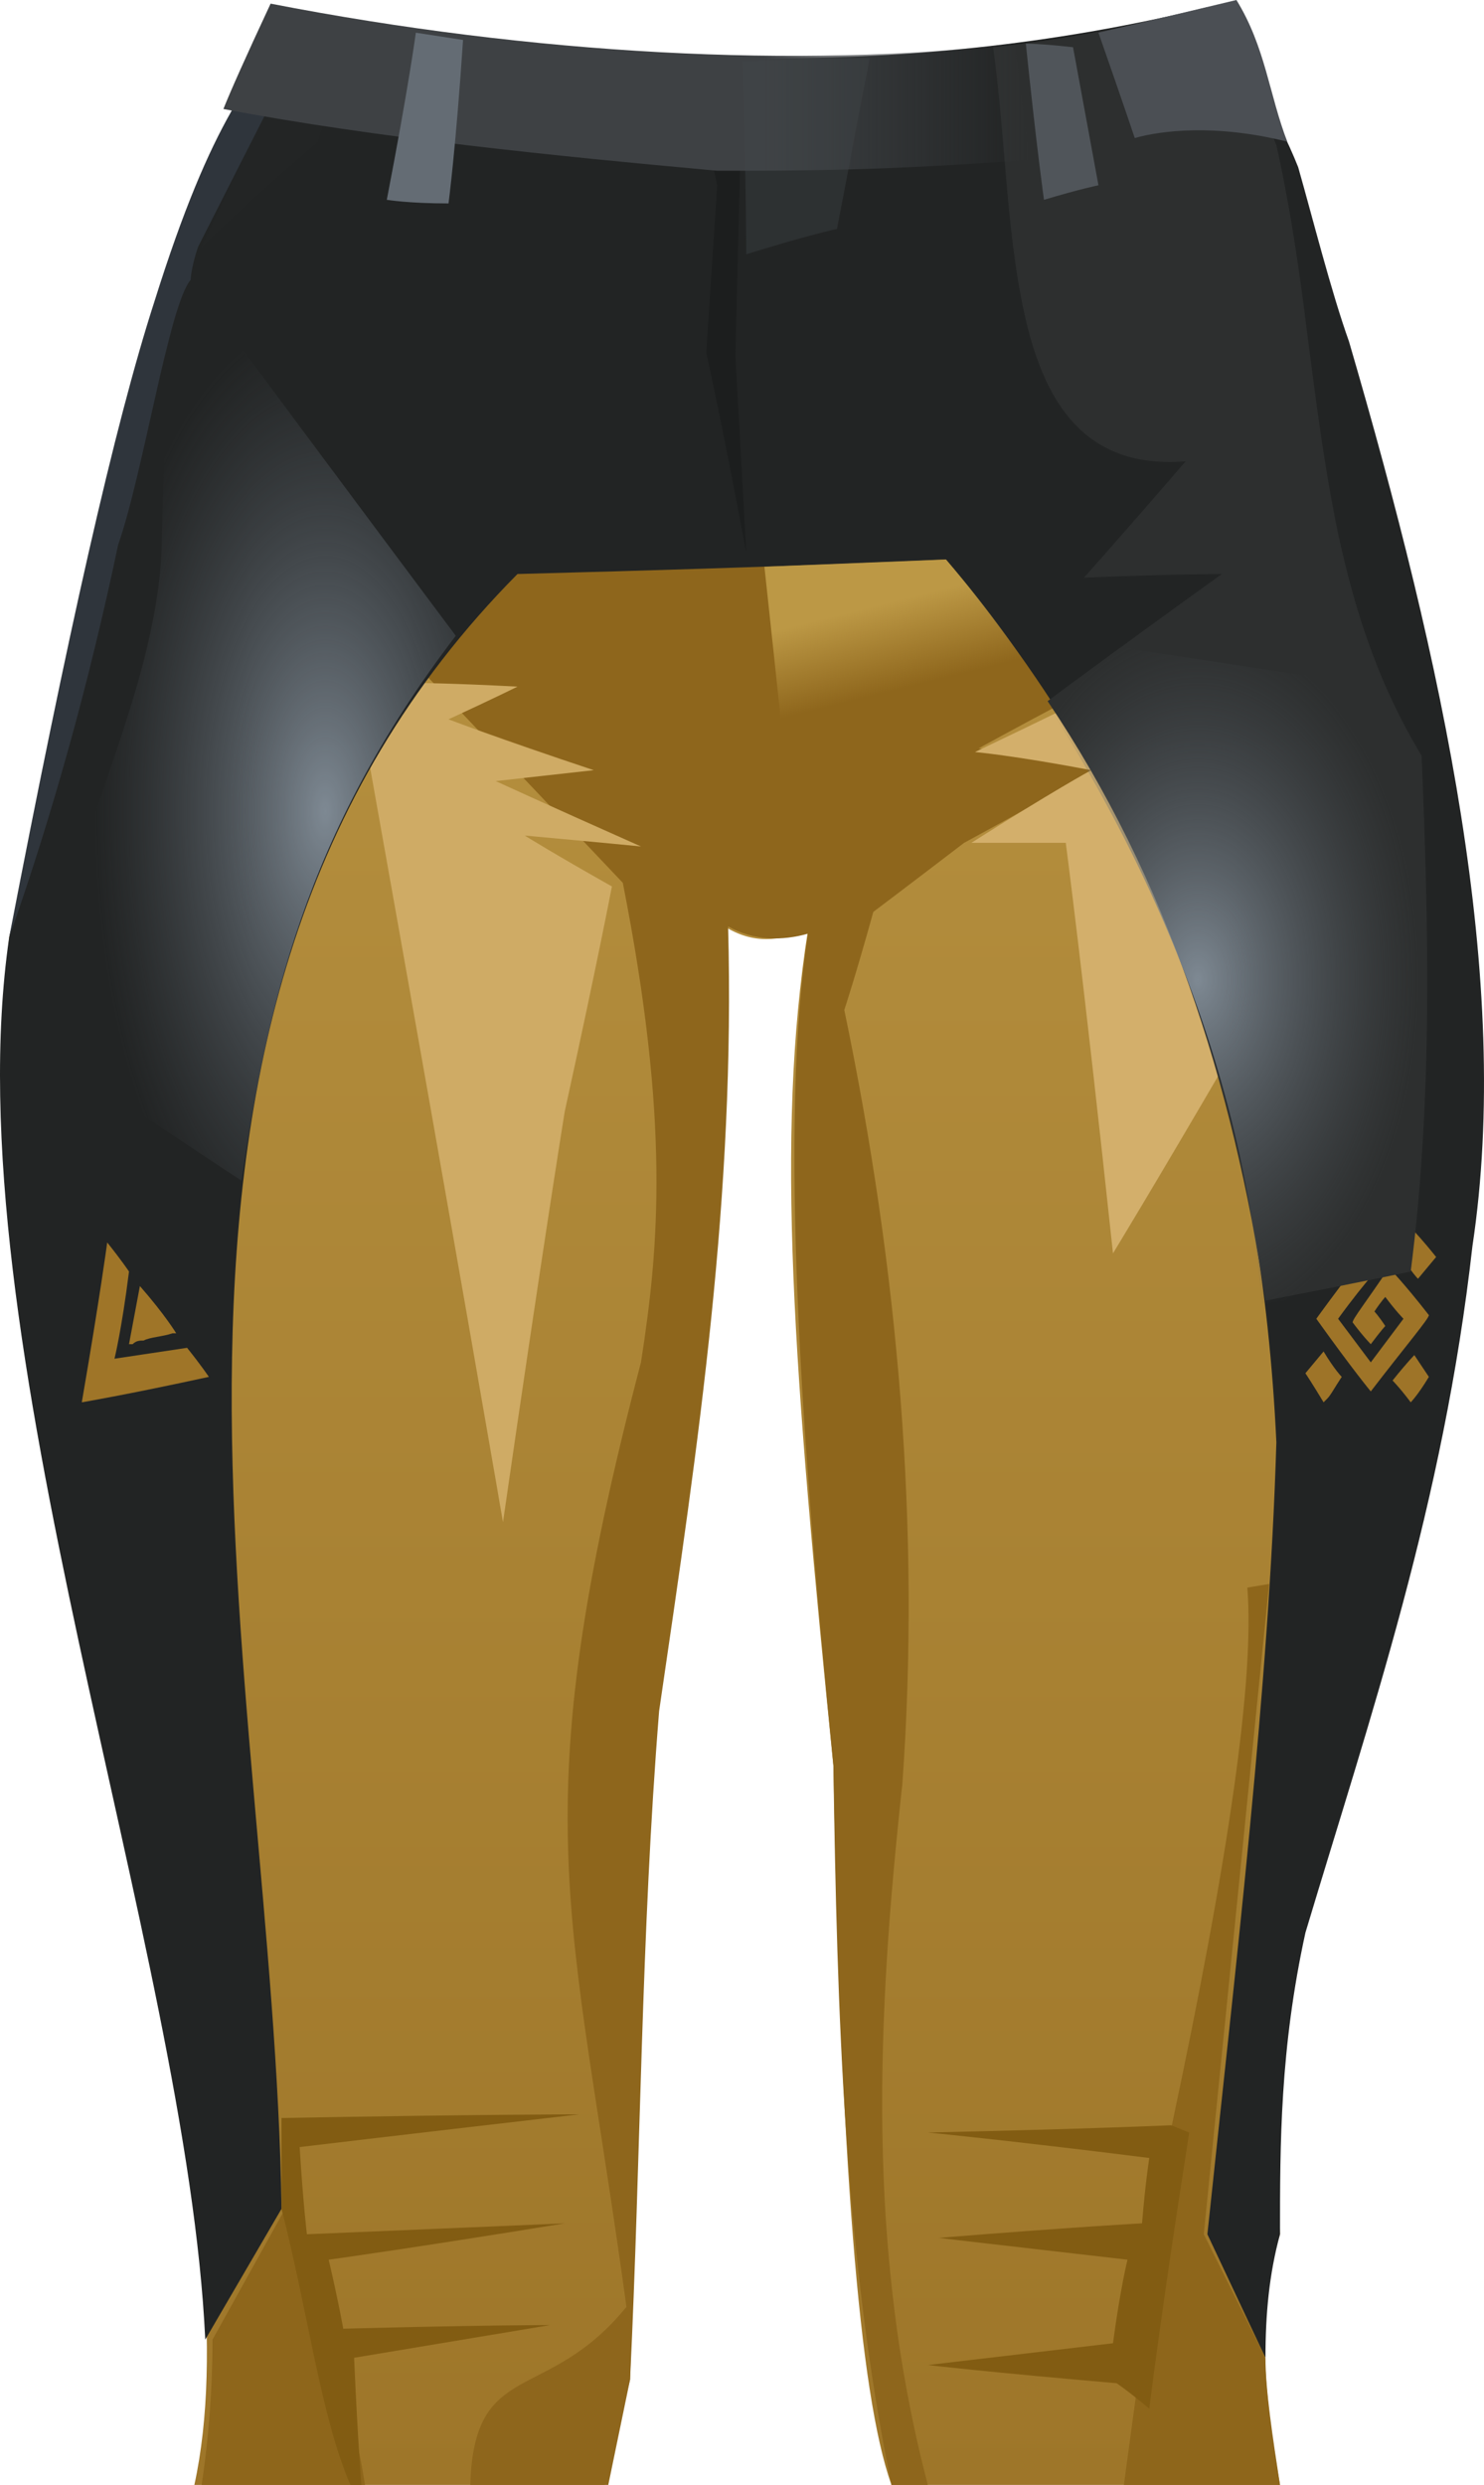 <?xml version="1.0" encoding="UTF-8" standalone="no"?>
<svg
   width="408.712"
   height="684"
   viewBox="0 0 408.712 684"
   version="1.1"
   id="svg54"
   sodipodi:docname="cb-layer-0425.svg"
   xmlns:inkscape="http://www.inkscape.org/namespaces/inkscape"
   xmlns:sodipodi="http://sodipodi.sourceforge.net/DTD/sodipodi-0.dtd"
   xmlns="http://www.w3.org/2000/svg"
   xmlns:svg="http://www.w3.org/2000/svg">
  <sodipodi:namedview
     id="namedview56"
     pagecolor="#ffffff"
     bordercolor="#666666"
     borderopacity="1.0"
     inkscape:pageshadow="2"
     inkscape:pageopacity="0.0"
     inkscape:pagecheckerboard="0" />
  <defs
     id="defs27">
    <linearGradient
       x1="265.229"
       y1="1.545"
       x2="265.229"
       y2="528.278"
       id="id-46247"
       gradientTransform="scale(0.772,1.295)"
       gradientUnits="userSpaceOnUse">
      <stop
         stop-color="#BC9745"
         offset="0%"
         id="stop2" />
      <stop
         stop-color="#9E7629"
         offset="100%"
         id="stop4" />
    </linearGradient>
    <linearGradient
       x1="202.139"
       y1="197.212"
       x2="210.994"
       y2="223.097"
       id="id-46248"
       gradientTransform="scale(1.174,0.851)"
       gradientUnits="userSpaceOnUse">
      <stop
         stop-color="#BC9845"
         offset="0%"
         id="stop7" />
      <stop
         stop-color="#BC9845"
         offset="100%"
         stop-opacity="0"
         id="stop9" />
    </linearGradient>
    <radialGradient
       cx="131.653"
       cy="152.732"
       r="93.286"
       id="id-46249"
       fx="131.653"
       fy="152.732"
       gradientTransform="scale(0.684,1.462)"
       gradientUnits="userSpaceOnUse">
      <stop
         stop-color="#7E8993"
         offset="0%"
         id="stop12" />
      <stop
         stop-color="#51575D"
         offset="100%"
         stop-opacity="0"
         id="stop14" />
    </radialGradient>
    <linearGradient
       x1="129.277"
       y1="52.724"
       x2="95.929"
       y2="52.724"
       id="id-46250"
       gradientTransform="scale(2.197,0.455)"
       gradientUnits="userSpaceOnUse">
      <stop
         stop-color="#3D4144"
         offset="0%"
         stop-opacity="0"
         id="stop17" />
      <stop
         stop-color="#3E4144"
         offset="100%"
         id="stop19" />
    </linearGradient>
    <radialGradient
       cx="415.496"
       cy="214.361"
       r="76.869"
       id="id-46251"
       fx="415.496"
       fy="214.361"
       gradientTransform="scale(0.795,1.258)"
       gradientUnits="userSpaceOnUse">
      <stop
         stop-color="#7E8993"
         offset="0%"
         id="stop22" />
      <stop
         stop-color="#51575D"
         offset="100%"
         stop-opacity="0"
         id="stop24" />
    </radialGradient>
  </defs>
  <g
     transform="translate(-0.472)"
     id="id-46252">
    <path
       d="M 54,684 C 70,611 26,482 13,399 6,360 -2,306 3,258 30,144 43,87 43,87 54,59 65,30 84,3 c 86,16 169,20 249,-1 27,39 61,161 74,258 8,109 -24,187 -48,271 -6,28 -7,56 -6,84 -7,22 -4,46 0,69 -72,0 -107,0 -107,0 -9,-25 -14,-91 -16,-198 -11,-109 -16,-173 -7,-230 -8,3 -15,4 -23,-1 3,76 -9,146 -19,216 -4,52 -5,122 -7,184 l -7,29 c -75,0 -113,0 -113,0 z"
       fill="url(#id-46247)"
       id="id-46253"
       style="fill:url(#id-46247)" />
    <path
       d="m 130,684 c 1,-35 21,-22 43,-49 -15,-110 -29,-134 4,-260 5,-32 8,-66 -5,-132 -37,-39 -55,-58 -55,-58 16,-21 24,-31 24,-31 81,-2 122,-3 122,-3 22,28 33,41 33,41 -17,9 -26,14 -26,14 23,3 34,5 34,5 -25,14 -38,21 -38,21 -17,13 -25,19 -25,19 -5,18 -8,27 -8,27 15,72 21,143 16,213 -7,64 -10,128 7,193 h -10 c -13,-63 -15,-130 -16,-198 -9,-91 -15,-177 -7,-229 -7,2 -15,2 -22,-2 2,74 -8,141 -19,216 -5,62 -5,122 -8,184 l -6,29 c -25,0 -38,0 -38,0 z"
       fill="#8e661c"
       id="id-46254" />
    <path
       d="m 307,345 c -8,-75 -13,-113 -13,-113 -17,0 -26,0 -26,0 22,-14 33,-20 33,-20 -21,-4 -32,-5 -32,-5 21,-10 31,-15 31,-15 l 39,99 c -21,36 -32,54 -32,54 z"
       fill="#d3af6b"
       id="id-46255" />
    <path
       d="m 139,419 c 11,-76 17,-113 17,-113 9,-41 13,-62 13,-62 -16,-9 -24,-14 -24,-14 22,2 32,3 32,3 -27,-12 -40,-18 -40,-18 18,-2 27,-3 27,-3 -27,-9 -40,-14 -40,-14 13,-6 19,-9 19,-9 -19,-1 -28,-1 -28,-1 l -13,21 c 25,140 37,210 37,210 z"
       fill="#cfab65"
       id="id-46256" />
    <path
       d="M 57,644 C 71,620 78,608 78,608 76,461 22,280 143,158 c 78,-2 118,-4 118,-4 64,76 87,158 91,243 -2,67 -11,142 -19,218 l 16,34 c 0,-12 1,-23 4,-34 0,-25 0,-51 7,-83 18,-60 38,-118 46,-189 C 417,270 398,183 372,94 367,80 362,60 358,46 352,31 345,21 333,2 247,23 164,18 83,3 68,25 61,39 43,88 25,137 23,174 3,258 -13,368 52,536 57,644 Z"
       fill="#222424"
       id="id-46257" />
    <path
       d="m 390,373 4,6 c -3,5 -5,7 -5,7 -3,-4 -5,-6 -5,-6 4,-5 6,-7 6,-7 z m -25,-1 c 3,5 5,7 5,7 -2,3 -3,5 -4,6 v 0 c -1,1 -1,1 -1,1 -3,-5 -5,-8 -5,-8 z m 13,-29 c 0,0 1,1 4,4 0,0 -5,5 -13,16 v 0 l 9,12 c 0,0 3,-4 9,-12 0,0 -2,-2 -5,-6 0,0 -1,1 -3,4 0,0 1,1 3,4 0,0 -1,1 -4,5 0,0 -2,-2 -5,-6 0,0 0,0 0,0 v 0 c 0,-1 4,-6 10,-15 0,0 4,4 11,13 0,0 0,0 0,0 v 0 c 0,1 -6,8 -16,21 0,0 -5,-6 -15,-20 0,0 5,-7 15,-20 z m -11,-2 c 3,4 4,6 4,6 -3,4 -4,6 -4,6 -3,-4 -5,-6 -5,-6 z m 23,-2 c 0,0 2,2 6,7 v 0 l -5,6 c 0,0 -2,-2 -5,-7 0,0 1,-2 4,-6 z"
       fill="#9e7428"
       id="id-46258" />
    <path
       d="m 30,342 c 4,5 6,8 6,8 -2,16 -4,24 -4,24 l 20,-3 c 4,5 6,8 6,8 -23,5 -35,7 -35,7 5,-29 7,-44 7,-44 z m 9,12 c 7,8 10,13 10,13 v 0 0 h -1 c -3,1 -6,1 -8,2 v 0 c -1,0 -2,0 -3,1 v 0 c 0,0 -1,0 -1,0 z"
       fill="#9f7528"
       id="path35" />
    <path
       d="M 101,684 C 97,659 89,634 79,608 l -20,36 c 0,13 -1,27 -3,40 z"
       fill="#8e661b"
       id="id-46260" />
    <path
       d="m 100,684 c -2,0 -3,0 -3,0 -8,-18 -12,-49 -19,-76 0,-16 0,-25 0,-25 55,-1 82,-1 82,-1 -52,6 -77,9 -77,9 1,16 2,24 2,24 48,-2 71,-3 71,-3 -43,7 -65,10 -65,10 3,13 4,19 4,19 38,-1 57,-1 57,-1 l -54,9 c 1,23 2,35 2,35 z"
       fill="#825c12"
       id="id-46261" />
    <path
       d="m 310,684 c 9,-66 13,-98 13,-98 16,-75 23,-124 21,-149 l 6,-1 -18,179 17,34 c 0,9 2,22 4,35 -29,0 -43,0 -43,0 z"
       fill="#8e661b"
       id="id-46262" />
    <path
       d="m 317,663 c -6,-5 -9,-7 -9,-7 -35,-3 -52,-5 -52,-5 34,-4 51,-6 51,-6 2,-15 4,-23 4,-23 -35,-4 -52,-6 -52,-6 37,-3 56,-4 56,-4 1,-12 2,-18 2,-18 -40,-5 -61,-7 -61,-7 45,-1 67,-2 67,-2 l 5,2 c -8,51 -11,76 -11,76 z"
       fill="#825c12"
       id="id-46263" />
    <path
       d="m 211,156 c 4,37 6,56 6,56 l 74,-17 c -8,-13 -18,-27 -30,-41 z"
       fill="url(#id-46248)"
       id="id-46264"
       style="fill:url(#id-46248)" />
    <path
       d="m 53,77 c 49,66 73,98 73,98 C 84,230 74,278 67,325 29,300 10,287 10,287 16,238 44,192 45,150 46,105 48,81 53,77 Z"
       fill="url(#id-46249)"
       id="id-46265"
       style="fill:url(#id-46249)" />
    <path
       d="m 206,152 c -7,-37 -11,-55 -11,-55 2,-31 3,-46 3,-46 -5,-23 -7,-34 -7,-34 9,0 14,0 14,0 l -2,81 c 2,36 3,54 3,54 z"
       fill="#1c1e1e"
       id="id-46266" />
    <path
       d="M 56,68 C 76,25 87,4 87,4 95,5 99,6 99,6 L 88,39 C 66,58 56,68 56,68 Z"
       fill="#232525"
       id="id-46267" />
    <path
       d="m 274,13 c 7,51 1,118 53,114 -19,22 -28,32 -28,32 25,-1 38,-1 38,-1 -32,23 -48,35 -48,35 33,49 51,105 60,165 26,-5 40,-8 40,-8 6,-47 5,-94 3,-142 C 361,157 365,97 352,40 347,27 341,14 333,2 313,7 294,11 274,13 Z"
       fill="#2d2f2f"
       id="id-46268" />
    <path
       d="m 83,4 4,1 -32,63 c -2,6 -2,9 -2,9 -6,7 -13,53 -20,73 C 25,188 15,224 3,258 19,175 32,117 43,83 59,32 70,21 83,4 Z"
       fill="#2f353c"
       id="id-46269" />
    <path
       d="m 62,30 c 42,8 92,13 136,17 23,0 46,0 86,-3 L 280,12 C 221,19 147,15 75,1 68,16 64,25 62,30 Z"
       fill="url(#id-46250)"
       id="id-46270"
       style="fill:url(#id-46250)" />
    <path
       d="m 124,56 c -11,0 -17,-1 -17,-1 6,-31 8,-46 8,-46 l 13,2 c -2,30 -4,45 -4,45 z"
       fill="#646c74"
       id="id-46271" />
    <path
       d="m 205,17 c 1,35 1,53 1,53 16,-5 25,-7 25,-7 l 9,-47 c -23,0 -35,1 -35,1 z"
       fill="#43484b"
       fill-opacity="0.37"
       id="id-46272" />
    <path
       d="m 283,12 c 3,29 5,43 5,43 10,-3 15,-4 15,-4 l -7,-38 c -9,-1 -13,-1 -13,-1 z"
       fill="#50555a"
       id="id-46273" />
    <path
       d="m 303,9 c 7,20 10,29 10,29 7,-2 22,-4 42,1 -5,-13 -6,-26 -14,-39 -25,6 -38,9 -38,9 z"
       fill="#4b4f54"
       id="id-46274" />
    <path
       d="m 275,173 105,16 11,20 c 3,48 1,95 -2,143 l -41,7 C 343,296 318,234 275,173 Z"
       fill="url(#id-46251)"
       id="id-46275"
       style="fill:url(#id-46251)" />
  </g>
</svg>
